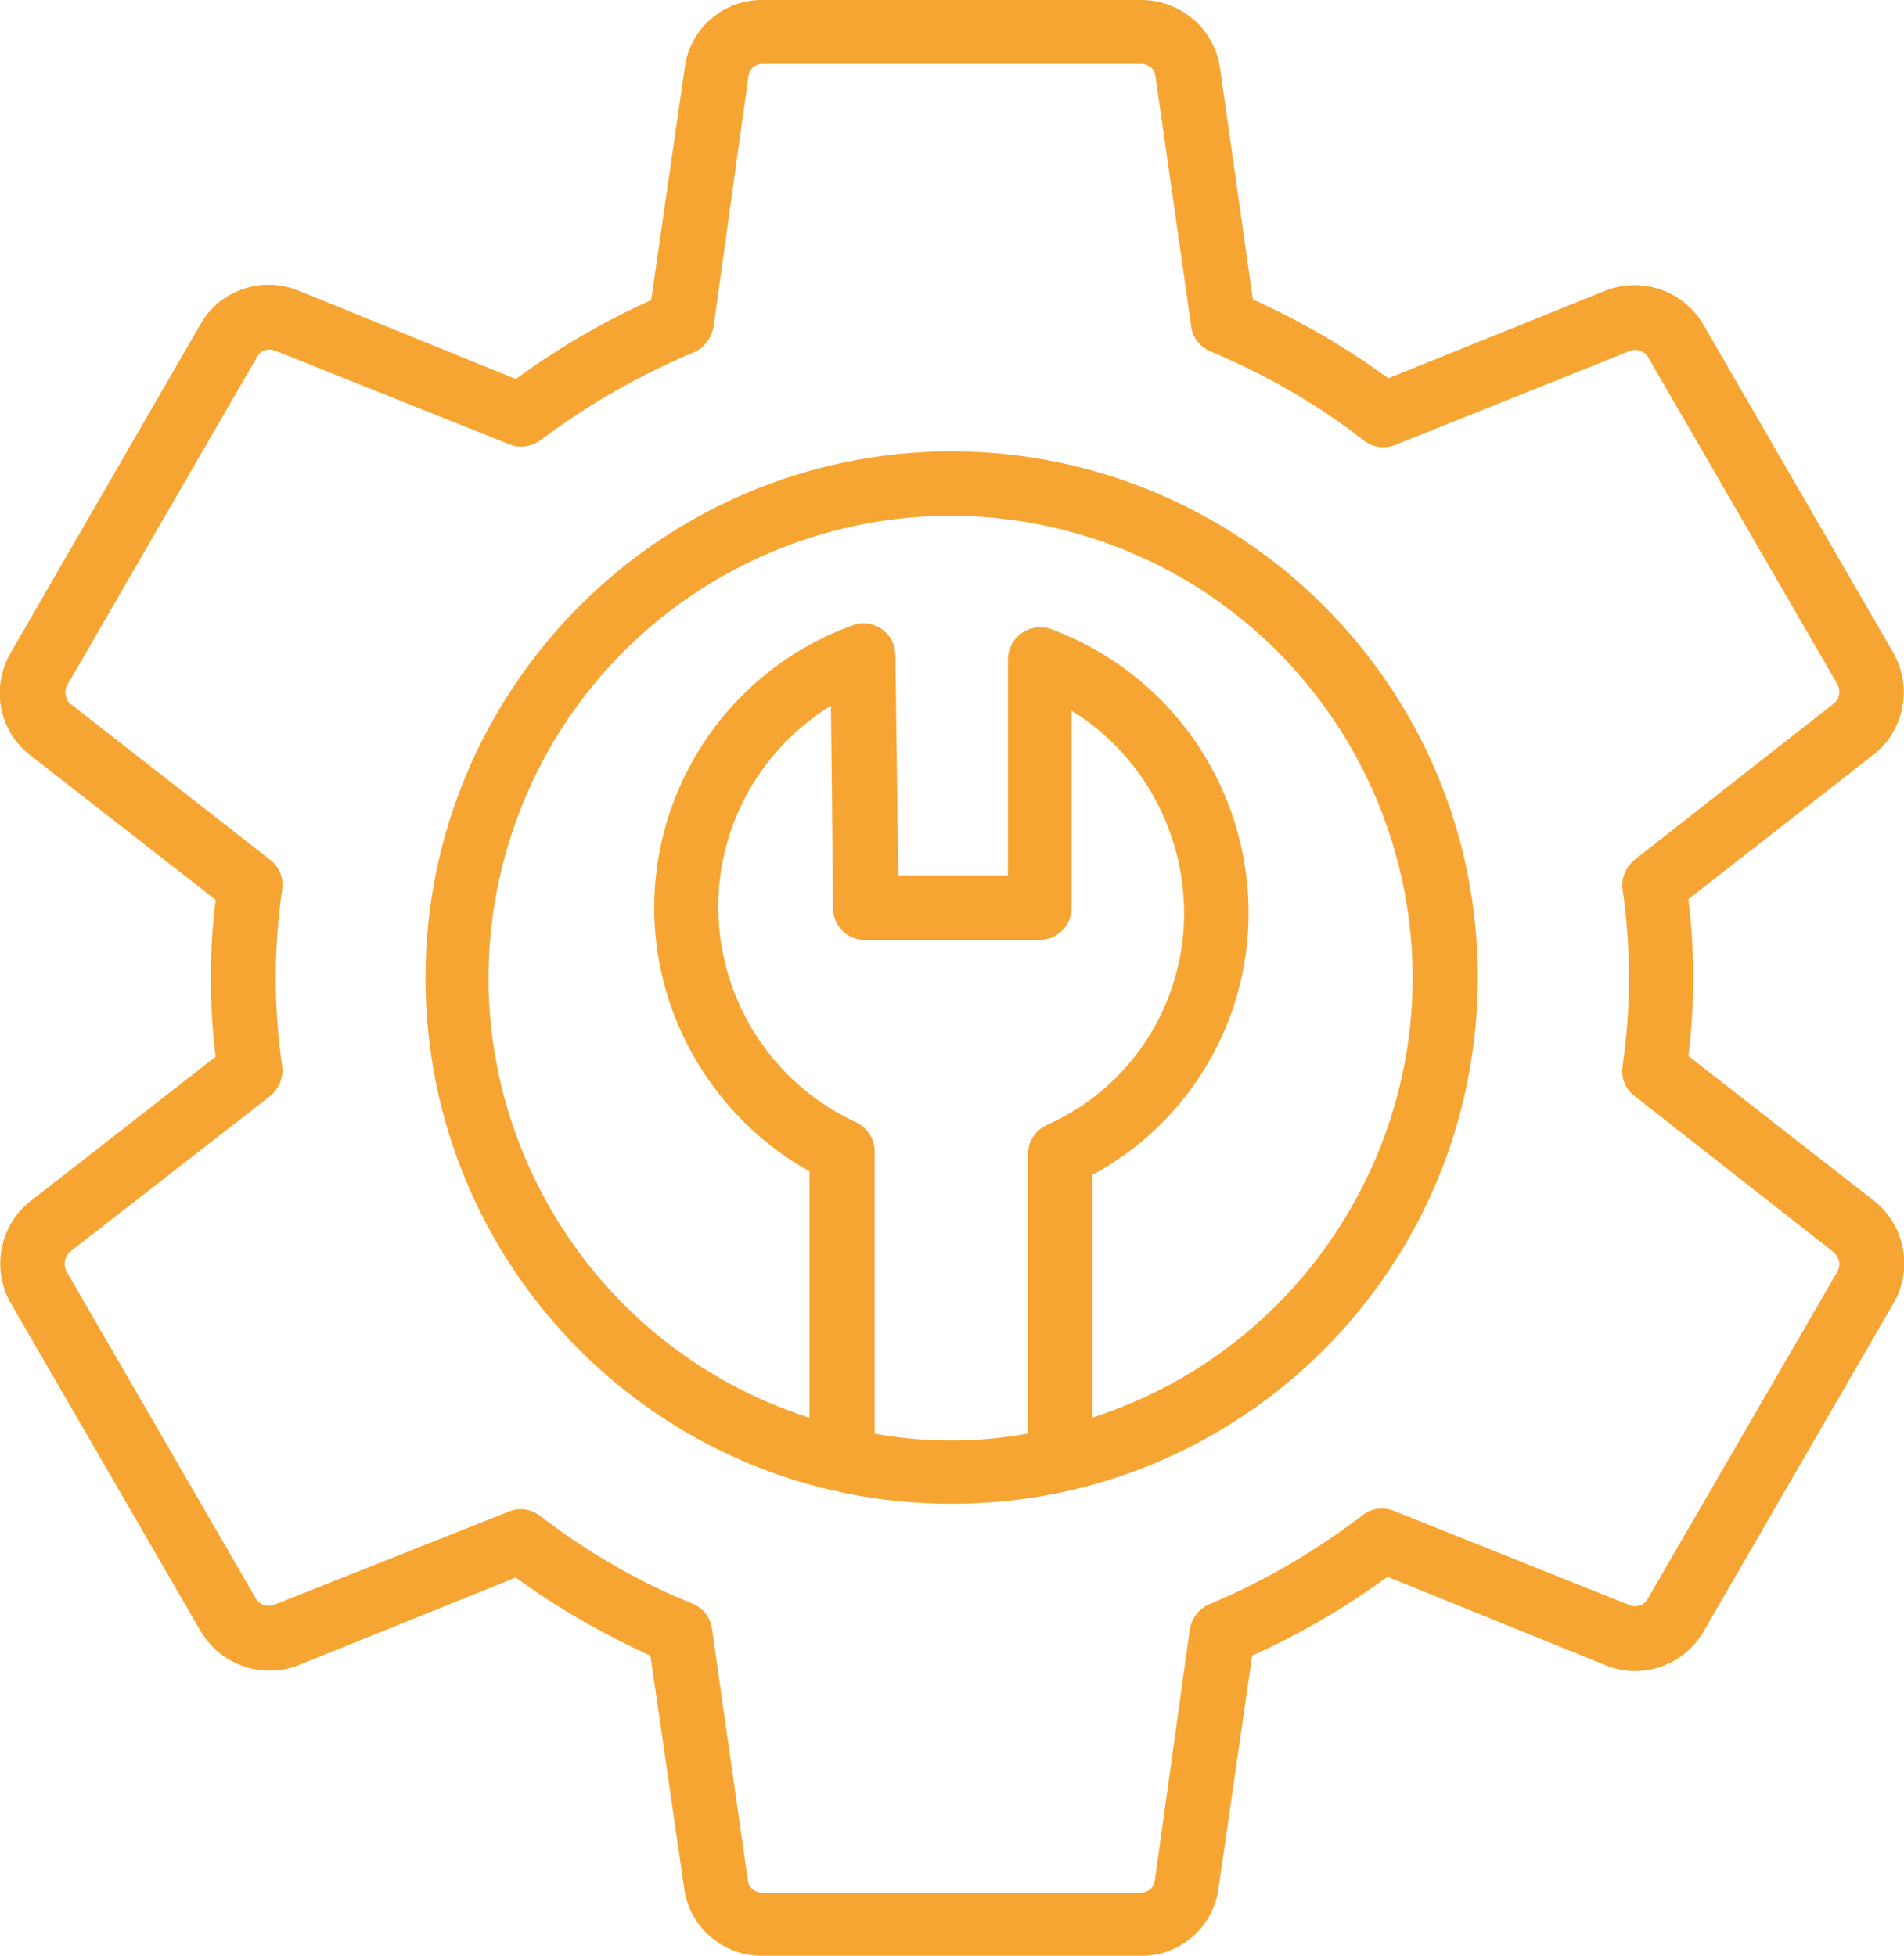 <?xml version="1.0" encoding="utf-8"?>
<!-- Generator: Adobe Illustrator 25.0.0, SVG Export Plug-In . SVG Version: 6.00 Build 0)  -->
<svg version="1.1" id="Layer_1" xmlns="http://www.w3.org/2000/svg" xmlns:xlink="http://www.w3.org/1999/xlink" x="0px" y="0px"
	 viewBox="0 0 265.8 273" style="enable-background:new 0 0 265.8 273;" xml:space="preserve">
<style type="text/css">
	.st0{fill:#F7A532;}
</style>
<path class="st0" d="M264.3,91.1l-26.4-45.6c-2.7-4.8-8.4-6.9-13.6-5l-30.5,12.3c-5.9-4.3-12.2-8-18.9-11l-4.6-32.4
	C169.5,4,164.8,0,159.3,0h-52.8C101-0.1,96.3,4,95.6,9.4l-4.7,32.5c-6.7,3-13,6.7-18.9,11L41.5,40.5c-5.1-2-11,0.1-13.6,4.9
	L1.5,91.1c-2.8,4.8-1.7,10.9,2.7,14.3l25.9,20.2c-0.9,7.3-0.9,14.6,0,21.9L4.2,167.7c-4.3,3.4-5.4,9.5-2.7,14.2l26.4,45.6
	c2.7,4.8,8.5,6.9,13.6,5L72,220.2c5.9,4.3,12.2,7.9,18.8,10.9l4.7,32.4c0.7,5.5,5.4,9.5,10.9,9.5h52.8c5.5,0.1,10.2-4,10.9-9.4
	l4.7-32.5c6.7-3,13-6.7,18.9-11l30.6,12.4c5.1,2,10.9-0.1,13.6-4.9l26.5-45.8c2.7-4.8,1.5-10.8-2.8-14.2l-25.9-20.2
	c0.9-7.3,0.9-14.6,0-21.9l25.9-20.2C265.9,101.9,267,95.8,264.3,91.1z M256,98.2L228.2,120c-1.2,1-1.9,2.5-1.7,4.1
	c0.6,4.1,0.9,8.2,0.9,12.4c0,4.1-0.3,8.3-0.9,12.4c-0.2,1.6,0.4,3.1,1.7,4.1l27.8,21.8c0.8,0.7,1,1.8,0.5,2.7l-26.5,45.7
	c-0.5,0.9-1.5,1.2-2.4,0.9l-33-13.2c-1.5-0.6-3.1-0.4-4.4,0.6c-6.5,5-13.7,9.2-21.3,12.4c-1.5,0.6-2.5,1.9-2.8,3.5l-4.9,35.2
	c-0.2,1-1,1.6-2,1.6h-52.8c-1,0-1.9-0.7-2-1.7l-5-35.1c-0.2-1.6-1.2-2.9-2.6-3.5c-7.7-3.1-14.9-7.3-21.4-12.3
	c-1.3-1-2.9-1.2-4.4-0.6L38.3,224c-1,0.4-2.1,0-2.6-0.9L9.3,177.5c-0.5-0.9-0.3-2.1,0.5-2.8L37.7,153c1.2-1,1.9-2.5,1.7-4.1
	c-0.6-4.1-0.9-8.2-0.9-12.4c0-4.1,0.3-8.3,0.9-12.4c0.2-1.6-0.4-3.1-1.7-4.1L9.9,98.3c-0.8-0.6-1-1.8-0.5-2.7l26.5-45.8
	c0.5-0.9,1.5-1.2,2.4-0.9l33,13.2c1.4,0.5,2.9,0.2,4.1-0.6c6.6-5,13.8-9.1,21.4-12.3c1.5-0.6,2.5-2,2.8-3.5l4.9-35.2
	c0.2-1,1-1.6,2-1.6h52.8c1,0,1.9,0.7,2,1.7l5,35c0.2,1.6,1.3,2.9,2.8,3.5c7.6,3.2,14.8,7.3,21.3,12.4c1.3,1,2.9,1.2,4.4,0.6
	L227.5,49c1-0.4,2.1,0,2.6,0.9l26.4,45.6C257,96.4,256.8,97.6,256,98.2L256,98.2z"/>
<path class="st0" d="M132.9,63C92.3,63,59.4,96,59.4,136.5c0,40.6,32.9,73.5,73.5,73.4c40.6,0,73.4-32.9,73.4-73.5
	C206.3,95.9,173.4,63.1,132.9,63z M122.1,200c0-0.3,0-0.7,0-1v-38.3c0-1.8-1.1-3.4-2.7-4.1c-16.5-7.7-23.7-27.3-16.1-43.8
	c2.7-5.9,7.2-10.9,12.7-14.3l0.3,28.3c0,2.5,2.1,4.5,4.6,4.4c0,0,0,0,0,0h24.2c2.5,0,4.5-2,4.5-4.5V99.2c9.7,6,15.6,16.6,15.7,28
	c0.1,12.9-7.4,24.6-19.1,29.8c-1.6,0.7-2.7,2.3-2.7,4.1v38.4c0,0.2,0,0.4,0,0.6c-7.1,1.3-14.4,1.3-21.5,0L122.1,200z M152.5,197.9
	V164c13.5-7.3,21.9-21.4,21.8-36.8c-0.1-17.6-11.1-33.3-27.6-39.4c-2.3-0.8-4.9,0.4-5.7,2.7c-0.2,0.5-0.3,1-0.3,1.5v30.2h-15.3
	L125,91.5c0-2.5-2-4.5-4.5-4.5c-0.5,0-1,0.1-1.5,0.3c-21.8,7.9-33.1,32-25.1,53.8c3.5,9.5,10.3,17.5,19.1,22.4v34.4
	c-33.9-10.9-52.6-47.2-41.7-81.1s47.2-52.6,81.1-41.7s52.6,47.2,41.7,81.1c-6.4,19.8-21.9,35.4-41.7,41.7L152.5,197.9z"/>
</svg>
